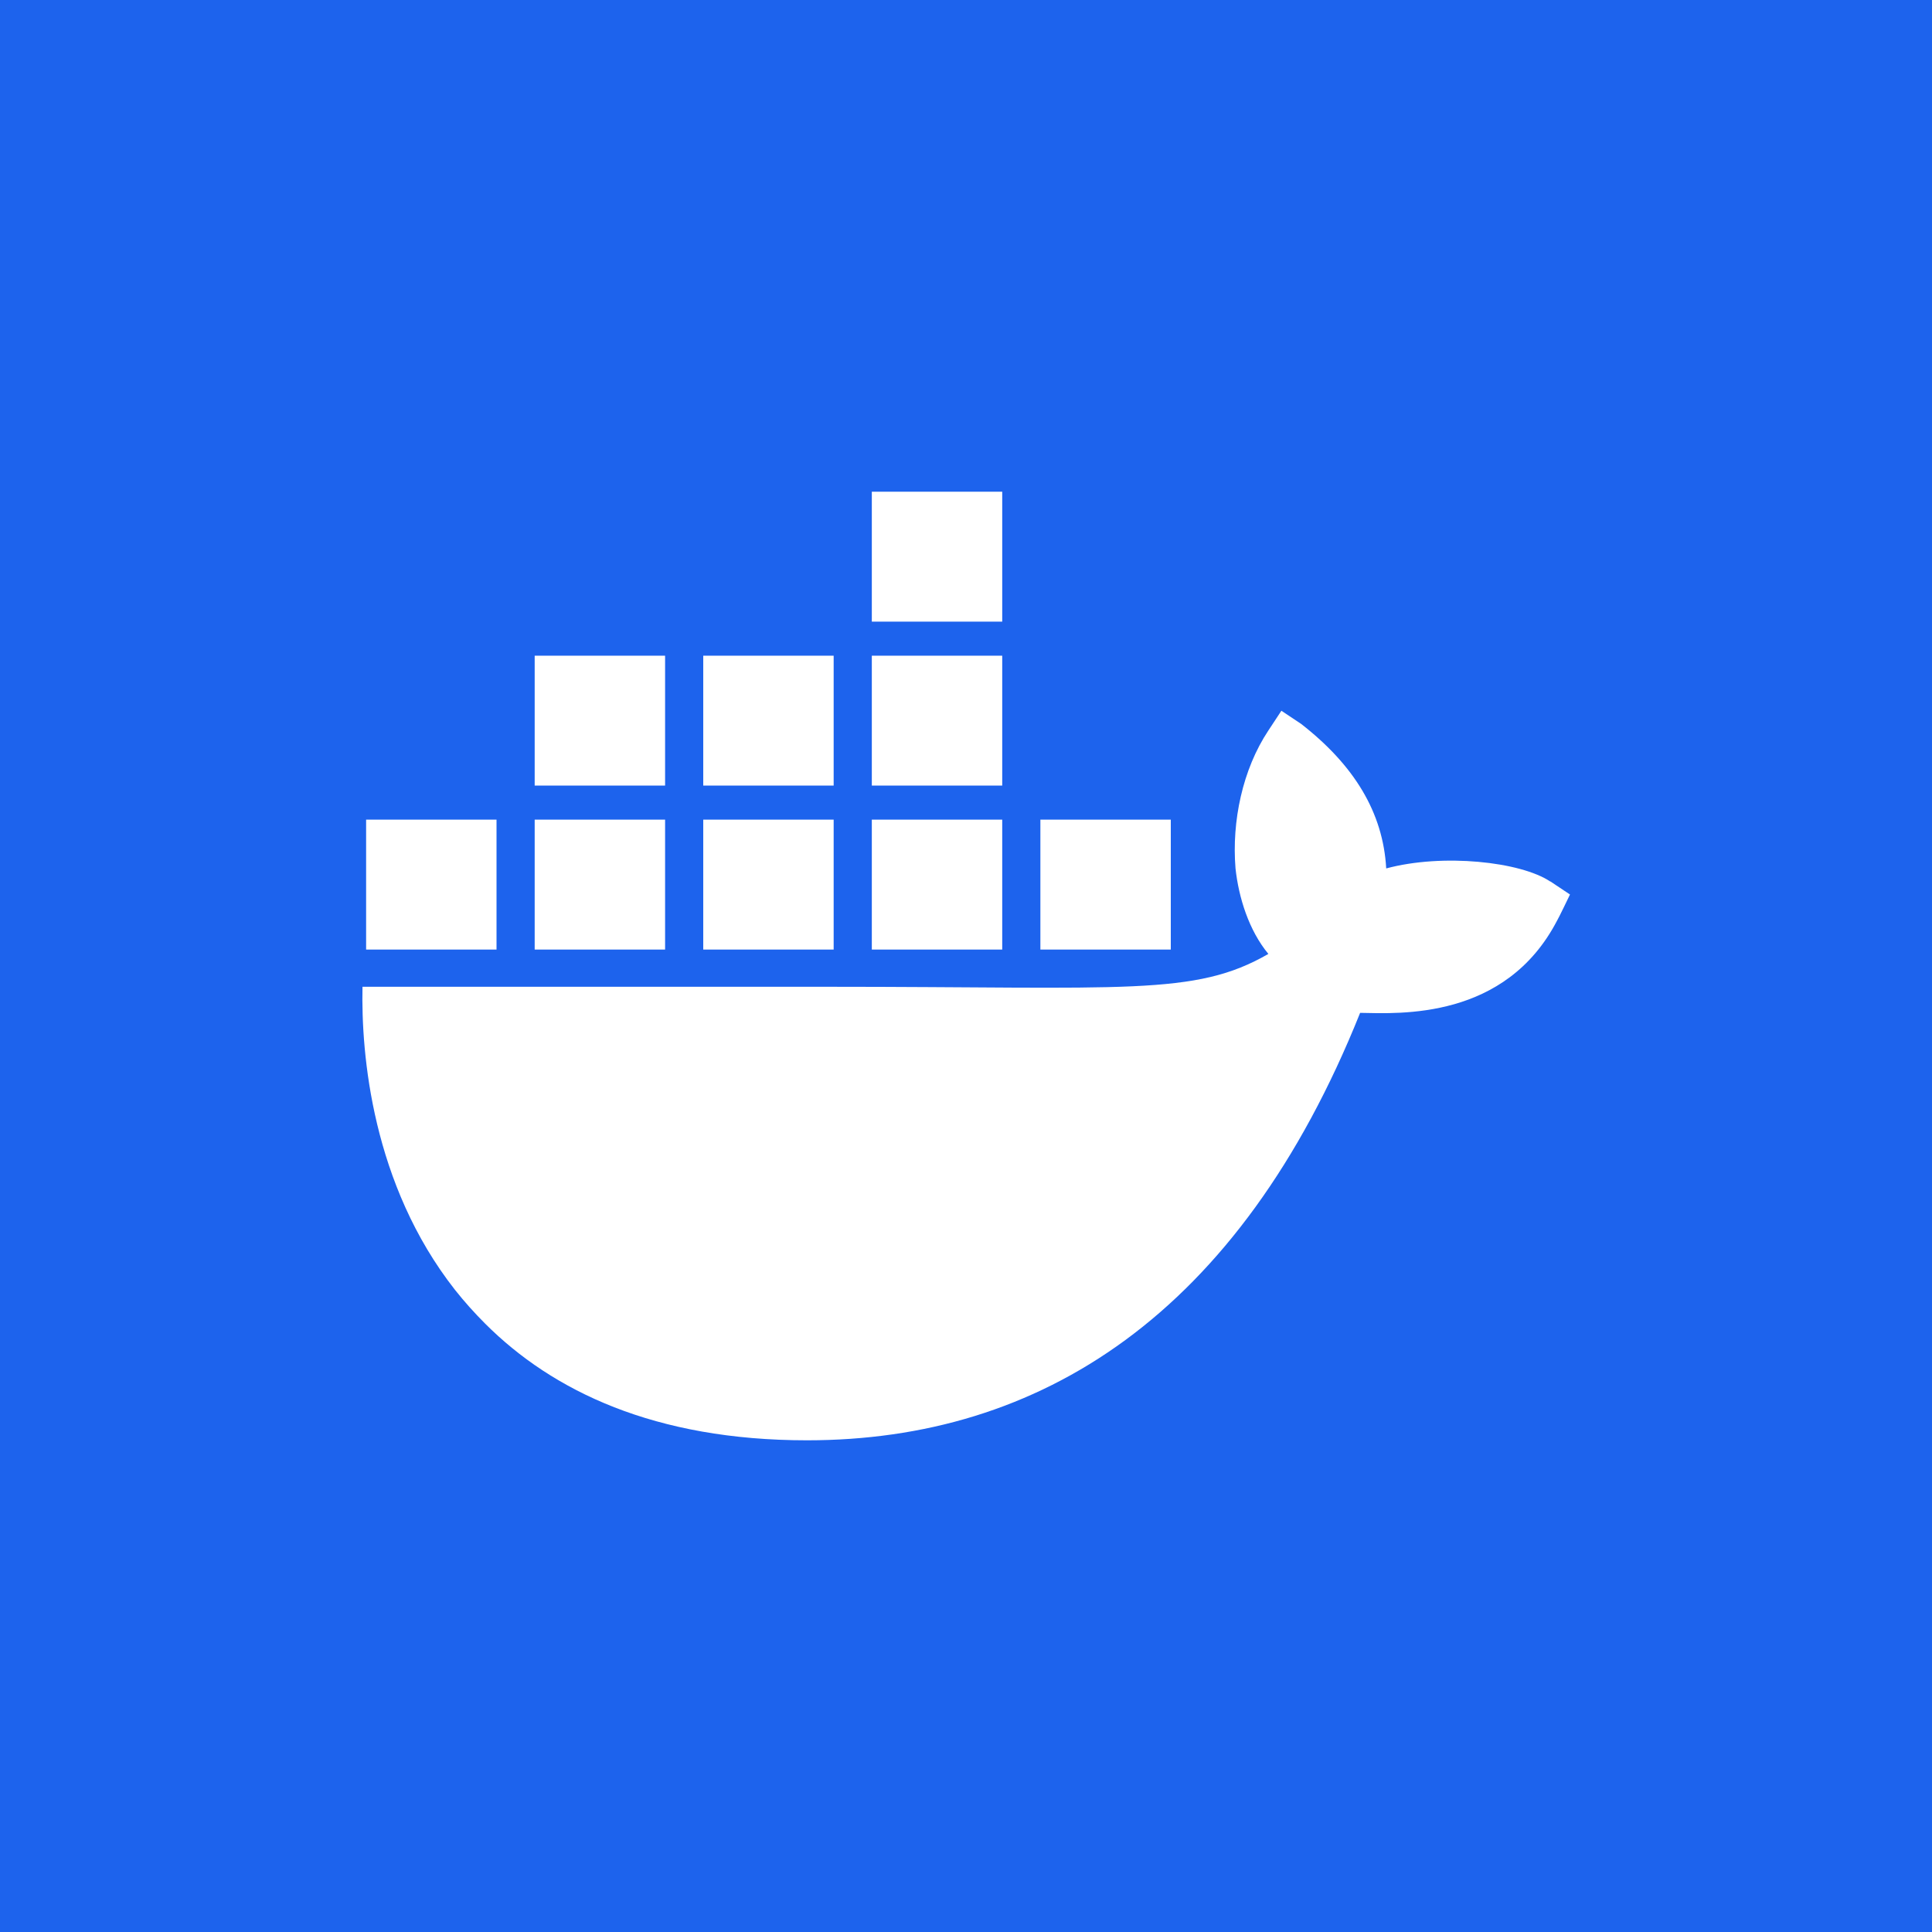 <?xml version="1.0" encoding="UTF-8"?>
<svg xmlns="http://www.w3.org/2000/svg" version="1.1" viewBox="0 0 800 800">
  <g>
    <rect fill="#1d63ed" y="0" width="800" height="800"/>
    <path fill="#fff" d="M641.9,365c-12.3-8.2-44.5-11.7-67.9-5.4-1.3-23.2-13.3-42.8-35.3-59.9l-8.1-5.4-5.4,8.2c-10.7,16.1-15.2,37.6-13.6,57.1,1.3,12,5.5,25.6,13.6,35.4-30.5,17.6-58.6,13.6-183,13.6h-192.1c-.6,28,4,81.8,38.3,125.5,3.8,4.8,8,9.5,12.5,14,27.9,27.9,70.2,48.3,133.3,48.3,96.3,0,178.8-51.7,229-177,16.5.3,60.1,2.9,81.5-38.1.5-.7,5.4-10.9,5.4-10.9l-8.1-5.4h0ZM275.4,339.4h-54v53.8h54v-53.8ZM345.2,339.4h-54v53.8h54v-53.8ZM415,339.4h-54v53.8h54v-53.8ZM484.8,339.4h-54v53.8h54v-53.8ZM205.6,339.4h-54v53.8h54v-53.8ZM275.4,271.5h-54v53.8h54v-53.8ZM345.2,271.5h-54v53.8h54v-53.8ZM415,271.5h-54v53.8h54v-53.8ZM415,203.6h-54v53.8h54v-53.8Z"/>

  </g>
</svg>